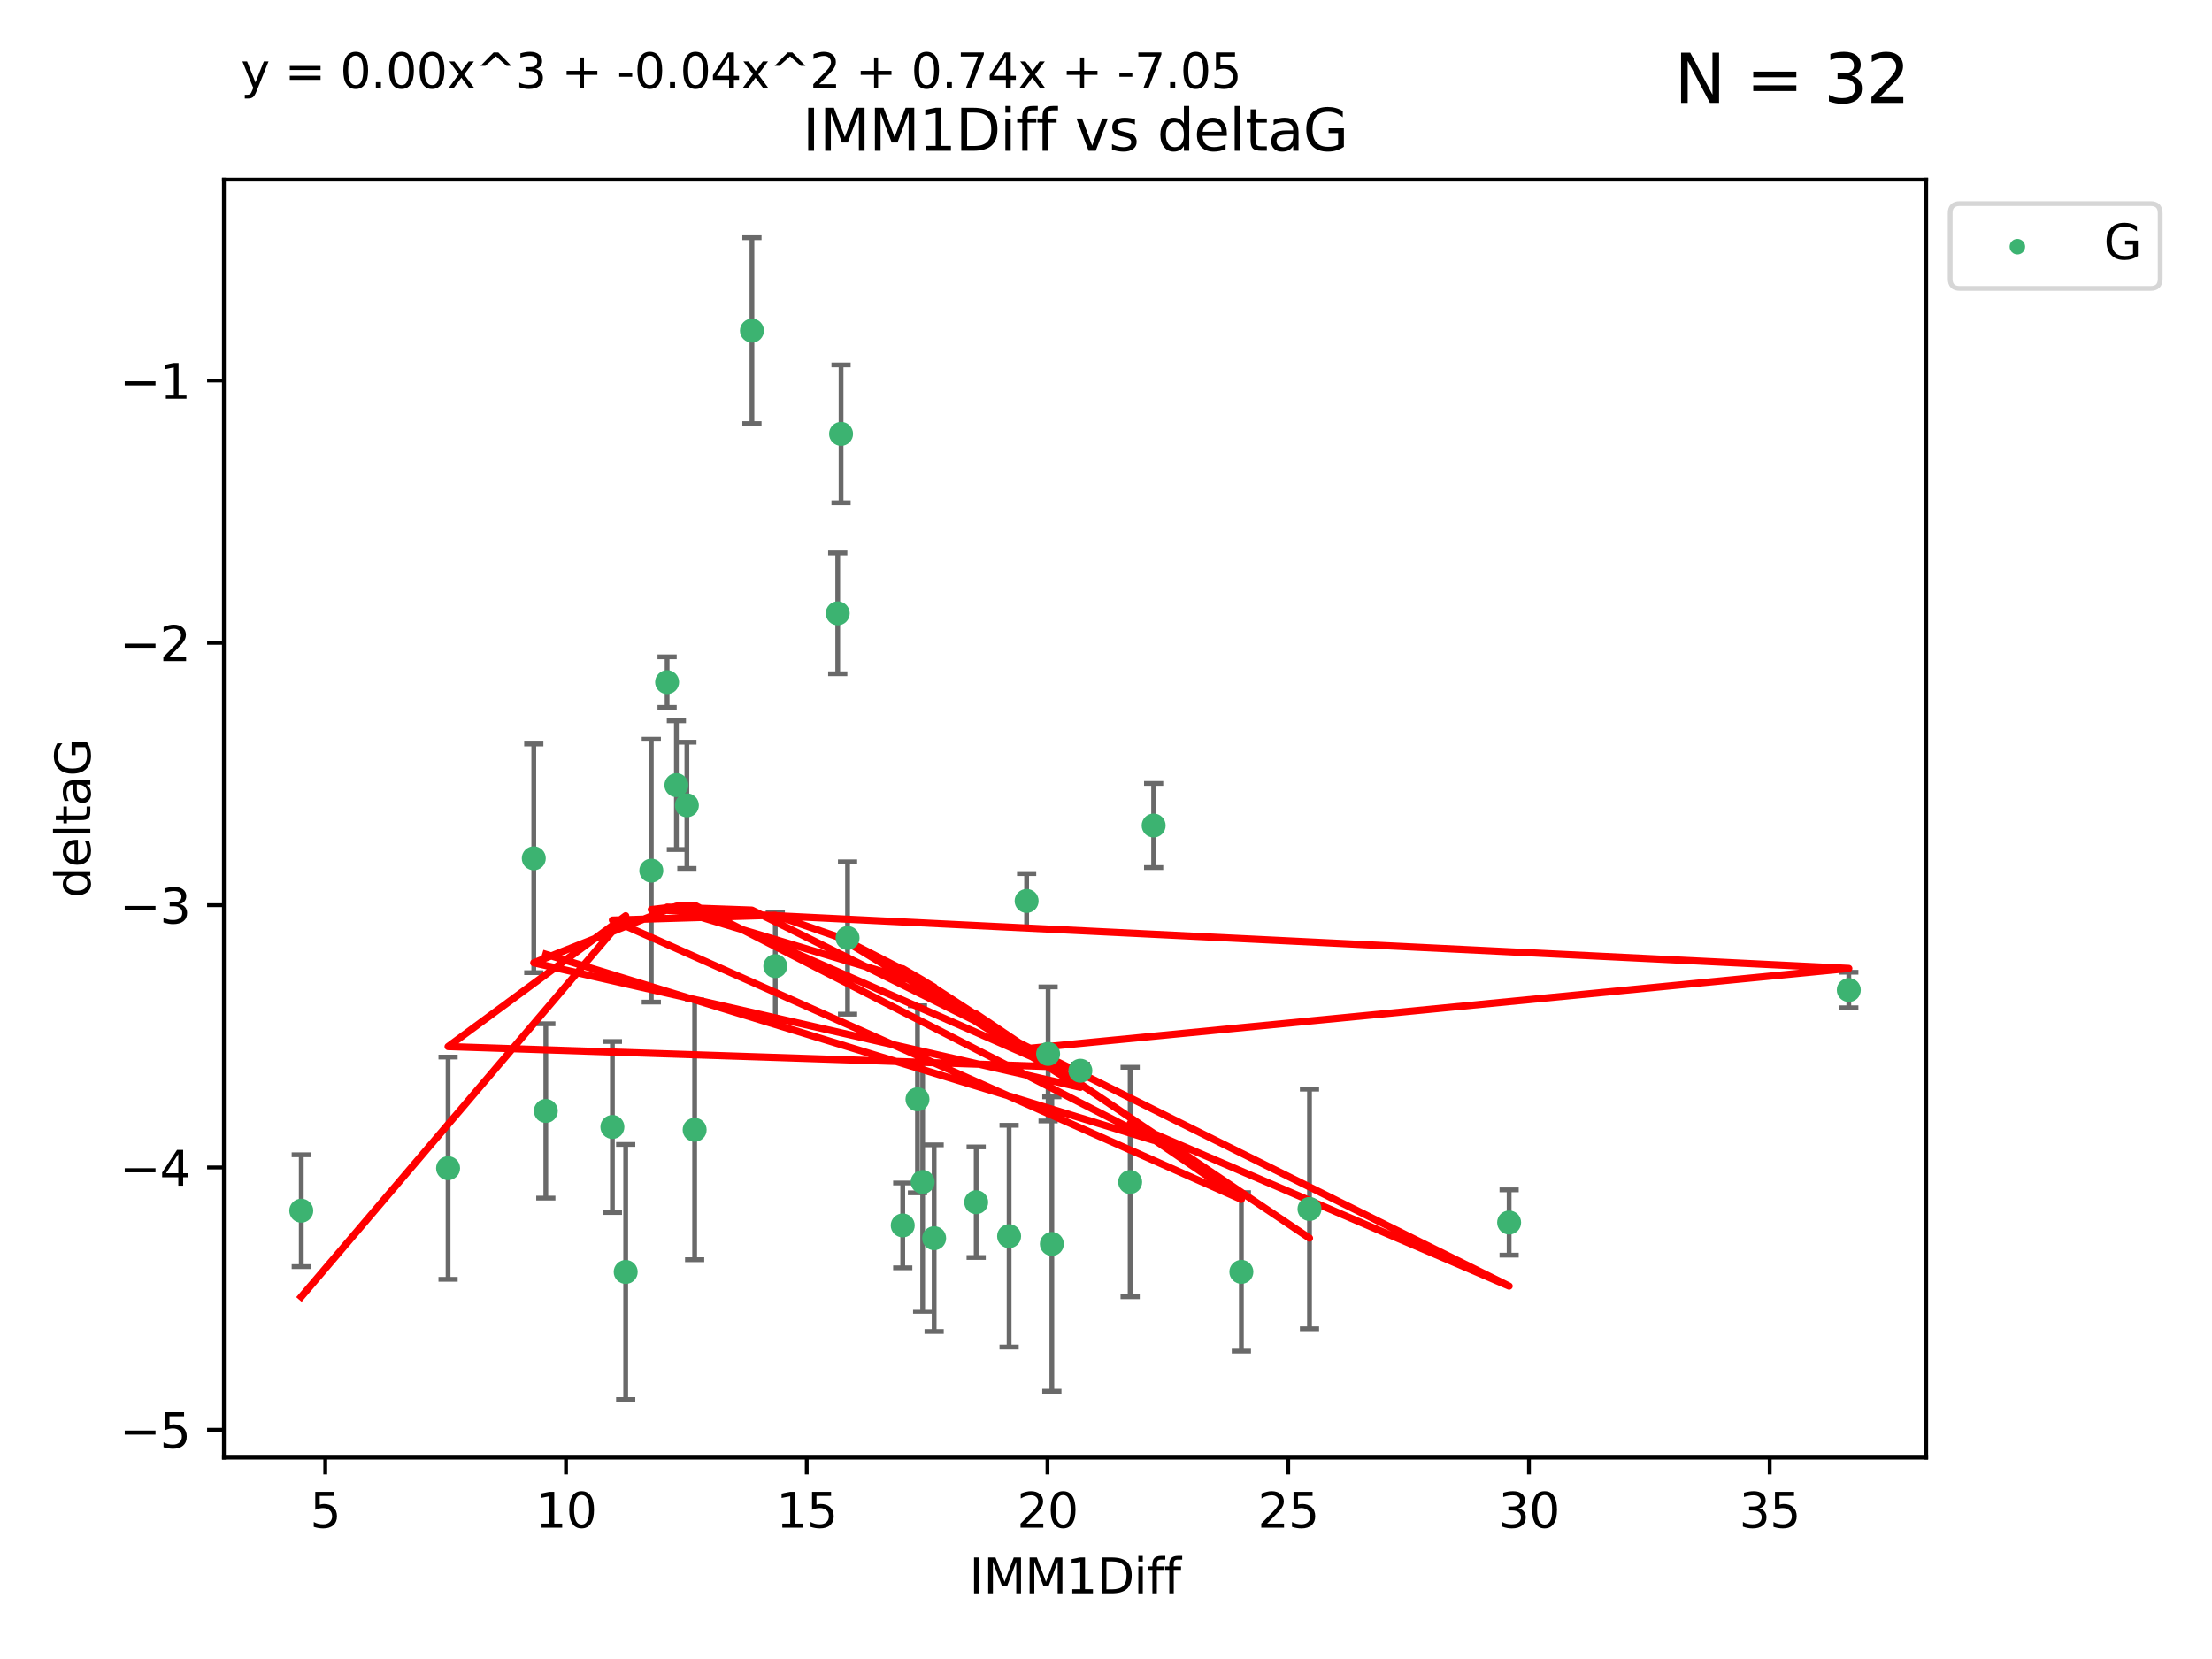 <?xml version="1.0" encoding="utf-8" standalone="no"?>
<!DOCTYPE svg PUBLIC "-//W3C//DTD SVG 1.1//EN"
  "http://www.w3.org/Graphics/SVG/1.1/DTD/svg11.dtd">
<svg xmlns:xlink="http://www.w3.org/1999/xlink" width="460.8pt" height="345.6pt" viewBox="0 0 460.8 345.6" xmlns="http://www.w3.org/2000/svg" version="1.1">
 <defs>
  <style type="text/css">*{stroke-linejoin: round; stroke-linecap: butt}</style>
 </defs>
 <g id="figure_1">
  <g id="patch_1">
   <path d="M 0 345.6 
L 460.8 345.6 
L 460.8 0 
L 0 0 
z
" style="fill: #ffffff"/>
  </g>
  <g id="axes_1">
   <g id="patch_2">
    <path d="M 46.64 303.64 
L 401.26 303.64 
L 401.26 37.411 
L 46.64 37.411 
z
" style="fill: #ffffff"/>
   </g>
   <g id="PathCollection_1">
    <defs>
     <path id="mb76e0a4a11" d="M 0 1.118 
C 0.297 1.118 0.581 1 0.791 0.791 
C 1 0.581 1.118 0.297 1.118 0 
C 1.118 -0.297 1 -0.581 0.791 -0.791 
C 0.581 -1 0.297 -1.118 0 -1.118 
C -0.297 -1.118 -0.581 -1 -0.791 -0.791 
C -1 -0.581 -1.118 -0.297 -1.118 0 
C -1.118 0.297 -1 0.581 -0.791 0.791 
C -0.581 1 -0.297 1.118 0 1.118 
z
" style="stroke: #3cb371"/>
    </defs>
    <g clip-path="url(#p0070b1fd30)">
     <use xlink:href="#mb76e0a4a11" x="62.759" y="252.211" style="fill: #3cb371; stroke: #3cb371"/>
     <use xlink:href="#mb76e0a4a11" x="130.343" y="264.972" style="fill: #3cb371; stroke: #3cb371"/>
     <use xlink:href="#mb76e0a4a11" x="93.341" y="243.357" style="fill: #3cb371; stroke: #3cb371"/>
     <use xlink:href="#mb76e0a4a11" x="219.12" y="259.141" style="fill: #3cb371; stroke: #3cb371"/>
     <use xlink:href="#mb76e0a4a11" x="203.353" y="250.441" style="fill: #3cb371; stroke: #3cb371"/>
     <use xlink:href="#mb76e0a4a11" x="272.792" y="251.854" style="fill: #3cb371; stroke: #3cb371"/>
     <use xlink:href="#mb76e0a4a11" x="210.214" y="257.518" style="fill: #3cb371; stroke: #3cb371"/>
     <use xlink:href="#mb76e0a4a11" x="192.209" y="246.229" style="fill: #3cb371; stroke: #3cb371"/>
     <use xlink:href="#mb76e0a4a11" x="188.057" y="255.28" style="fill: #3cb371; stroke: #3cb371"/>
     <use xlink:href="#mb76e0a4a11" x="194.597" y="257.942" style="fill: #3cb371; stroke: #3cb371"/>
     <use xlink:href="#mb76e0a4a11" x="138.969" y="142.106" style="fill: #3cb371; stroke: #3cb371"/>
     <use xlink:href="#mb76e0a4a11" x="156.642" y="68.883" style="fill: #3cb371; stroke: #3cb371"/>
     <use xlink:href="#mb76e0a4a11" x="314.378" y="254.674" style="fill: #3cb371; stroke: #3cb371"/>
     <use xlink:href="#mb76e0a4a11" x="235.43" y="246.241" style="fill: #3cb371; stroke: #3cb371"/>
     <use xlink:href="#mb76e0a4a11" x="258.599" y="264.956" style="fill: #3cb371; stroke: #3cb371"/>
     <use xlink:href="#mb76e0a4a11" x="127.574" y="234.768" style="fill: #3cb371; stroke: #3cb371"/>
     <use xlink:href="#mb76e0a4a11" x="161.507" y="201.259" style="fill: #3cb371; stroke: #3cb371"/>
     <use xlink:href="#mb76e0a4a11" x="175.208" y="90.388" style="fill: #3cb371; stroke: #3cb371"/>
     <use xlink:href="#mb76e0a4a11" x="191.126" y="229.002" style="fill: #3cb371; stroke: #3cb371"/>
     <use xlink:href="#mb76e0a4a11" x="174.516" y="127.765" style="fill: #3cb371; stroke: #3cb371"/>
     <use xlink:href="#mb76e0a4a11" x="218.338" y="219.551" style="fill: #3cb371; stroke: #3cb371"/>
     <use xlink:href="#mb76e0a4a11" x="143.091" y="167.759" style="fill: #3cb371; stroke: #3cb371"/>
     <use xlink:href="#mb76e0a4a11" x="135.679" y="181.37" style="fill: #3cb371; stroke: #3cb371"/>
     <use xlink:href="#mb76e0a4a11" x="385.141" y="206.24" style="fill: #3cb371; stroke: #3cb371"/>
     <use xlink:href="#mb76e0a4a11" x="213.865" y="187.683" style="fill: #3cb371; stroke: #3cb371"/>
     <use xlink:href="#mb76e0a4a11" x="176.562" y="195.399" style="fill: #3cb371; stroke: #3cb371"/>
     <use xlink:href="#mb76e0a4a11" x="225.058" y="223.052" style="fill: #3cb371; stroke: #3cb371"/>
     <use xlink:href="#mb76e0a4a11" x="111.195" y="178.803" style="fill: #3cb371; stroke: #3cb371"/>
     <use xlink:href="#mb76e0a4a11" x="140.905" y="163.562" style="fill: #3cb371; stroke: #3cb371"/>
     <use xlink:href="#mb76e0a4a11" x="144.706" y="235.362" style="fill: #3cb371; stroke: #3cb371"/>
     <use xlink:href="#mb76e0a4a11" x="240.324" y="171.969" style="fill: #3cb371; stroke: #3cb371"/>
     <use xlink:href="#mb76e0a4a11" x="113.703" y="231.428" style="fill: #3cb371; stroke: #3cb371"/>
    </g>
   </g>
   <g id="matplotlib.axis_1">
    <g id="xtick_1">
     <g id="line2d_1">
      <defs>
       <path id="mf761860a31" d="M 0 0 
L 0 3.5 
" style="stroke: #000000; stroke-width: 0.8"/>
      </defs>
      <g>
       <use xlink:href="#mf761860a31" x="67.754" y="303.64" style="stroke: #000000; stroke-width: 0.8"/>
      </g>
     </g>
     <g id="text_1">
      <!-- 5 -->
      <g transform="translate(64.573 318.238)scale(0.1 -0.1)">
       <defs>
        <path id="DejaVuSans-35" d="M 691 4666 
L 3169 4666 
L 3169 4134 
L 1269 4134 
L 1269 2991 
Q 1406 3038 1543 3061 
Q 1681 3084 1819 3084 
Q 2600 3084 3056 2656 
Q 3513 2228 3513 1497 
Q 3513 744 3044 326 
Q 2575 -91 1722 -91 
Q 1428 -91 1123 -41 
Q 819 9 494 109 
L 494 744 
Q 775 591 1075 516 
Q 1375 441 1709 441 
Q 2250 441 2565 725 
Q 2881 1009 2881 1497 
Q 2881 1984 2565 2268 
Q 2250 2553 1709 2553 
Q 1456 2553 1204 2497 
Q 953 2441 691 2322 
L 691 4666 
z
" transform="scale(0.016)"/>
       </defs>
       <use xlink:href="#DejaVuSans-35"/>
      </g>
     </g>
    </g>
    <g id="xtick_2">
     <g id="line2d_2">
      <g>
       <use xlink:href="#mf761860a31" x="117.905" y="303.64" style="stroke: #000000; stroke-width: 0.8"/>
      </g>
     </g>
     <g id="text_2">
      <!-- 10 -->
      <g transform="translate(111.543 318.238)scale(0.1 -0.1)">
       <defs>
        <path id="DejaVuSans-31" d="M 794 531 
L 1825 531 
L 1825 4091 
L 703 3866 
L 703 4441 
L 1819 4666 
L 2450 4666 
L 2450 531 
L 3481 531 
L 3481 0 
L 794 0 
L 794 531 
z
" transform="scale(0.016)"/>
        <path id="DejaVuSans-30" d="M 2034 4250 
Q 1547 4250 1301 3770 
Q 1056 3291 1056 2328 
Q 1056 1369 1301 889 
Q 1547 409 2034 409 
Q 2525 409 2770 889 
Q 3016 1369 3016 2328 
Q 3016 3291 2770 3770 
Q 2525 4250 2034 4250 
z
M 2034 4750 
Q 2819 4750 3233 4129 
Q 3647 3509 3647 2328 
Q 3647 1150 3233 529 
Q 2819 -91 2034 -91 
Q 1250 -91 836 529 
Q 422 1150 422 2328 
Q 422 3509 836 4129 
Q 1250 4750 2034 4750 
z
" transform="scale(0.016)"/>
       </defs>
       <use xlink:href="#DejaVuSans-31"/>
       <use xlink:href="#DejaVuSans-30" x="63.623"/>
      </g>
     </g>
    </g>
    <g id="xtick_3">
     <g id="line2d_3">
      <g>
       <use xlink:href="#mf761860a31" x="168.057" y="303.64" style="stroke: #000000; stroke-width: 0.8"/>
      </g>
     </g>
     <g id="text_3">
      <!-- 15 -->
      <g transform="translate(161.694 318.238)scale(0.1 -0.1)">
       <use xlink:href="#DejaVuSans-31"/>
       <use xlink:href="#DejaVuSans-35" x="63.623"/>
      </g>
     </g>
    </g>
    <g id="xtick_4">
     <g id="line2d_4">
      <g>
       <use xlink:href="#mf761860a31" x="218.208" y="303.64" style="stroke: #000000; stroke-width: 0.8"/>
      </g>
     </g>
     <g id="text_4">
      <!-- 20 -->
      <g transform="translate(211.845 318.238)scale(0.1 -0.1)">
       <defs>
        <path id="DejaVuSans-32" d="M 1228 531 
L 3431 531 
L 3431 0 
L 469 0 
L 469 531 
Q 828 903 1448 1529 
Q 2069 2156 2228 2338 
Q 2531 2678 2651 2914 
Q 2772 3150 2772 3378 
Q 2772 3750 2511 3984 
Q 2250 4219 1831 4219 
Q 1534 4219 1204 4116 
Q 875 4013 500 3803 
L 500 4441 
Q 881 4594 1212 4672 
Q 1544 4750 1819 4750 
Q 2544 4750 2975 4387 
Q 3406 4025 3406 3419 
Q 3406 3131 3298 2873 
Q 3191 2616 2906 2266 
Q 2828 2175 2409 1742 
Q 1991 1309 1228 531 
z
" transform="scale(0.016)"/>
       </defs>
       <use xlink:href="#DejaVuSans-32"/>
       <use xlink:href="#DejaVuSans-30" x="63.623"/>
      </g>
     </g>
    </g>
    <g id="xtick_5">
     <g id="line2d_5">
      <g>
       <use xlink:href="#mf761860a31" x="268.359" y="303.64" style="stroke: #000000; stroke-width: 0.8"/>
      </g>
     </g>
     <g id="text_5">
      <!-- 25 -->
      <g transform="translate(261.996 318.238)scale(0.1 -0.1)">
       <use xlink:href="#DejaVuSans-32"/>
       <use xlink:href="#DejaVuSans-35" x="63.623"/>
      </g>
     </g>
    </g>
    <g id="xtick_6">
     <g id="line2d_6">
      <g>
       <use xlink:href="#mf761860a31" x="318.51" y="303.64" style="stroke: #000000; stroke-width: 0.8"/>
      </g>
     </g>
     <g id="text_6">
      <!-- 30 -->
      <g transform="translate(312.148 318.238)scale(0.1 -0.1)">
       <defs>
        <path id="DejaVuSans-33" d="M 2597 2516 
Q 3050 2419 3304 2112 
Q 3559 1806 3559 1356 
Q 3559 666 3084 287 
Q 2609 -91 1734 -91 
Q 1441 -91 1130 -33 
Q 819 25 488 141 
L 488 750 
Q 750 597 1062 519 
Q 1375 441 1716 441 
Q 2309 441 2620 675 
Q 2931 909 2931 1356 
Q 2931 1769 2642 2001 
Q 2353 2234 1838 2234 
L 1294 2234 
L 1294 2753 
L 1863 2753 
Q 2328 2753 2575 2939 
Q 2822 3125 2822 3475 
Q 2822 3834 2567 4026 
Q 2313 4219 1838 4219 
Q 1578 4219 1281 4162 
Q 984 4106 628 3988 
L 628 4550 
Q 988 4650 1302 4700 
Q 1616 4750 1894 4750 
Q 2613 4750 3031 4423 
Q 3450 4097 3450 3541 
Q 3450 3153 3228 2886 
Q 3006 2619 2597 2516 
z
" transform="scale(0.016)"/>
       </defs>
       <use xlink:href="#DejaVuSans-33"/>
       <use xlink:href="#DejaVuSans-30" x="63.623"/>
      </g>
     </g>
    </g>
    <g id="xtick_7">
     <g id="line2d_7">
      <g>
       <use xlink:href="#mf761860a31" x="368.661" y="303.64" style="stroke: #000000; stroke-width: 0.8"/>
      </g>
     </g>
     <g id="text_7">
      <!-- 35 -->
      <g transform="translate(362.299 318.238)scale(0.1 -0.1)">
       <use xlink:href="#DejaVuSans-33"/>
       <use xlink:href="#DejaVuSans-35" x="63.623"/>
      </g>
     </g>
    </g>
    <g id="text_8">
     <!-- IMM1Diff -->
     <g transform="translate(201.906 331.917)scale(0.1 -0.1)">
      <defs>
       <path id="DejaVuSans-49" d="M 628 4666 
L 1259 4666 
L 1259 0 
L 628 0 
L 628 4666 
z
" transform="scale(0.016)"/>
       <path id="DejaVuSans-4d" d="M 628 4666 
L 1569 4666 
L 2759 1491 
L 3956 4666 
L 4897 4666 
L 4897 0 
L 4281 0 
L 4281 4097 
L 3078 897 
L 2444 897 
L 1241 4097 
L 1241 0 
L 628 0 
L 628 4666 
z
" transform="scale(0.016)"/>
       <path id="DejaVuSans-44" d="M 1259 4147 
L 1259 519 
L 2022 519 
Q 2988 519 3436 956 
Q 3884 1394 3884 2338 
Q 3884 3275 3436 3711 
Q 2988 4147 2022 4147 
L 1259 4147 
z
M 628 4666 
L 1925 4666 
Q 3281 4666 3915 4102 
Q 4550 3538 4550 2338 
Q 4550 1131 3912 565 
Q 3275 0 1925 0 
L 628 0 
L 628 4666 
z
" transform="scale(0.016)"/>
       <path id="DejaVuSans-69" d="M 603 3500 
L 1178 3500 
L 1178 0 
L 603 0 
L 603 3500 
z
M 603 4863 
L 1178 4863 
L 1178 4134 
L 603 4134 
L 603 4863 
z
" transform="scale(0.016)"/>
       <path id="DejaVuSans-66" d="M 2375 4863 
L 2375 4384 
L 1825 4384 
Q 1516 4384 1395 4259 
Q 1275 4134 1275 3809 
L 1275 3500 
L 2222 3500 
L 2222 3053 
L 1275 3053 
L 1275 0 
L 697 0 
L 697 3053 
L 147 3053 
L 147 3500 
L 697 3500 
L 697 3744 
Q 697 4328 969 4595 
Q 1241 4863 1831 4863 
L 2375 4863 
z
" transform="scale(0.016)"/>
      </defs>
      <use xlink:href="#DejaVuSans-49"/>
      <use xlink:href="#DejaVuSans-4d" x="29.492"/>
      <use xlink:href="#DejaVuSans-4d" x="115.771"/>
      <use xlink:href="#DejaVuSans-31" x="202.051"/>
      <use xlink:href="#DejaVuSans-44" x="265.674"/>
      <use xlink:href="#DejaVuSans-69" x="342.676"/>
      <use xlink:href="#DejaVuSans-66" x="370.459"/>
      <use xlink:href="#DejaVuSans-66" x="405.664"/>
     </g>
    </g>
   </g>
   <g id="matplotlib.axis_2">
    <g id="ytick_1">
     <g id="line2d_8">
      <defs>
       <path id="mbb1b26b1f0" d="M 0 0 
L -3.5 0 
" style="stroke: #000000; stroke-width: 0.8"/>
      </defs>
      <g>
       <use xlink:href="#mbb1b26b1f0" x="46.64" y="297.844" style="stroke: #000000; stroke-width: 0.8"/>
      </g>
     </g>
     <g id="text_9">
      <!-- −5 -->
      <g transform="translate(24.898 301.643)scale(0.1 -0.1)">
       <defs>
        <path id="DejaVuSans-2212" d="M 678 2272 
L 4684 2272 
L 4684 1741 
L 678 1741 
L 678 2272 
z
" transform="scale(0.016)"/>
       </defs>
       <use xlink:href="#DejaVuSans-2212"/>
       <use xlink:href="#DejaVuSans-35" x="83.789"/>
      </g>
     </g>
    </g>
    <g id="ytick_2">
     <g id="line2d_9">
      <g>
       <use xlink:href="#mbb1b26b1f0" x="46.64" y="243.204" style="stroke: #000000; stroke-width: 0.8"/>
      </g>
     </g>
     <g id="text_10">
      <!-- −4 -->
      <g transform="translate(24.898 247.003)scale(0.1 -0.1)">
       <defs>
        <path id="DejaVuSans-34" d="M 2419 4116 
L 825 1625 
L 2419 1625 
L 2419 4116 
z
M 2253 4666 
L 3047 4666 
L 3047 1625 
L 3713 1625 
L 3713 1100 
L 3047 1100 
L 3047 0 
L 2419 0 
L 2419 1100 
L 313 1100 
L 313 1709 
L 2253 4666 
z
" transform="scale(0.016)"/>
       </defs>
       <use xlink:href="#DejaVuSans-2212"/>
       <use xlink:href="#DejaVuSans-34" x="83.789"/>
      </g>
     </g>
    </g>
    <g id="ytick_3">
     <g id="line2d_10">
      <g>
       <use xlink:href="#mbb1b26b1f0" x="46.64" y="188.564" style="stroke: #000000; stroke-width: 0.8"/>
      </g>
     </g>
     <g id="text_11">
      <!-- −3 -->
      <g transform="translate(24.898 192.364)scale(0.1 -0.1)">
       <use xlink:href="#DejaVuSans-2212"/>
       <use xlink:href="#DejaVuSans-33" x="83.789"/>
      </g>
     </g>
    </g>
    <g id="ytick_4">
     <g id="line2d_11">
      <g>
       <use xlink:href="#mbb1b26b1f0" x="46.64" y="133.924" style="stroke: #000000; stroke-width: 0.8"/>
      </g>
     </g>
     <g id="text_12">
      <!-- −2 -->
      <g transform="translate(24.898 137.724)scale(0.1 -0.1)">
       <use xlink:href="#DejaVuSans-2212"/>
       <use xlink:href="#DejaVuSans-32" x="83.789"/>
      </g>
     </g>
    </g>
    <g id="ytick_5">
     <g id="line2d_12">
      <g>
       <use xlink:href="#mbb1b26b1f0" x="46.64" y="79.284" style="stroke: #000000; stroke-width: 0.8"/>
      </g>
     </g>
     <g id="text_13">
      <!-- −1 -->
      <g transform="translate(24.898 83.084)scale(0.1 -0.1)">
       <use xlink:href="#DejaVuSans-2212"/>
       <use xlink:href="#DejaVuSans-31" x="83.789"/>
      </g>
     </g>
    </g>
    <g id="text_14">
     <!-- deltaG -->
     <g transform="translate(18.818 187.064)rotate(-90)scale(0.1 -0.1)">
      <defs>
       <path id="DejaVuSans-64" d="M 2906 2969 
L 2906 4863 
L 3481 4863 
L 3481 0 
L 2906 0 
L 2906 525 
Q 2725 213 2448 61 
Q 2172 -91 1784 -91 
Q 1150 -91 751 415 
Q 353 922 353 1747 
Q 353 2572 751 3078 
Q 1150 3584 1784 3584 
Q 2172 3584 2448 3432 
Q 2725 3281 2906 2969 
z
M 947 1747 
Q 947 1113 1208 752 
Q 1469 391 1925 391 
Q 2381 391 2643 752 
Q 2906 1113 2906 1747 
Q 2906 2381 2643 2742 
Q 2381 3103 1925 3103 
Q 1469 3103 1208 2742 
Q 947 2381 947 1747 
z
" transform="scale(0.016)"/>
       <path id="DejaVuSans-65" d="M 3597 1894 
L 3597 1613 
L 953 1613 
Q 991 1019 1311 708 
Q 1631 397 2203 397 
Q 2534 397 2845 478 
Q 3156 559 3463 722 
L 3463 178 
Q 3153 47 2828 -22 
Q 2503 -91 2169 -91 
Q 1331 -91 842 396 
Q 353 884 353 1716 
Q 353 2575 817 3079 
Q 1281 3584 2069 3584 
Q 2775 3584 3186 3129 
Q 3597 2675 3597 1894 
z
M 3022 2063 
Q 3016 2534 2758 2815 
Q 2500 3097 2075 3097 
Q 1594 3097 1305 2825 
Q 1016 2553 972 2059 
L 3022 2063 
z
" transform="scale(0.016)"/>
       <path id="DejaVuSans-6c" d="M 603 4863 
L 1178 4863 
L 1178 0 
L 603 0 
L 603 4863 
z
" transform="scale(0.016)"/>
       <path id="DejaVuSans-74" d="M 1172 4494 
L 1172 3500 
L 2356 3500 
L 2356 3053 
L 1172 3053 
L 1172 1153 
Q 1172 725 1289 603 
Q 1406 481 1766 481 
L 2356 481 
L 2356 0 
L 1766 0 
Q 1100 0 847 248 
Q 594 497 594 1153 
L 594 3053 
L 172 3053 
L 172 3500 
L 594 3500 
L 594 4494 
L 1172 4494 
z
" transform="scale(0.016)"/>
       <path id="DejaVuSans-61" d="M 2194 1759 
Q 1497 1759 1228 1600 
Q 959 1441 959 1056 
Q 959 750 1161 570 
Q 1363 391 1709 391 
Q 2188 391 2477 730 
Q 2766 1069 2766 1631 
L 2766 1759 
L 2194 1759 
z
M 3341 1997 
L 3341 0 
L 2766 0 
L 2766 531 
Q 2569 213 2275 61 
Q 1981 -91 1556 -91 
Q 1019 -91 701 211 
Q 384 513 384 1019 
Q 384 1609 779 1909 
Q 1175 2209 1959 2209 
L 2766 2209 
L 2766 2266 
Q 2766 2663 2505 2880 
Q 2244 3097 1772 3097 
Q 1472 3097 1187 3025 
Q 903 2953 641 2809 
L 641 3341 
Q 956 3463 1253 3523 
Q 1550 3584 1831 3584 
Q 2591 3584 2966 3190 
Q 3341 2797 3341 1997 
z
" transform="scale(0.016)"/>
       <path id="DejaVuSans-47" d="M 3809 666 
L 3809 1919 
L 2778 1919 
L 2778 2438 
L 4434 2438 
L 4434 434 
Q 4069 175 3628 42 
Q 3188 -91 2688 -91 
Q 1594 -91 976 548 
Q 359 1188 359 2328 
Q 359 3472 976 4111 
Q 1594 4750 2688 4750 
Q 3144 4750 3555 4637 
Q 3966 4525 4313 4306 
L 4313 3634 
Q 3963 3931 3569 4081 
Q 3175 4231 2741 4231 
Q 1884 4231 1454 3753 
Q 1025 3275 1025 2328 
Q 1025 1384 1454 906 
Q 1884 428 2741 428 
Q 3075 428 3337 486 
Q 3600 544 3809 666 
z
" transform="scale(0.016)"/>
      </defs>
      <use xlink:href="#DejaVuSans-64"/>
      <use xlink:href="#DejaVuSans-65" x="63.477"/>
      <use xlink:href="#DejaVuSans-6c" x="125"/>
      <use xlink:href="#DejaVuSans-74" x="152.783"/>
      <use xlink:href="#DejaVuSans-61" x="191.992"/>
      <use xlink:href="#DejaVuSans-47" x="253.271"/>
     </g>
    </g>
   </g>
   <g id="LineCollection_1">
    <path d="M 62.759 263.861 
L 62.759 240.561 
" clip-path="url(#p0070b1fd30)" style="fill: none; stroke: #696969"/>
    <path d="M 130.343 291.539 
L 130.343 238.405 
" clip-path="url(#p0070b1fd30)" style="fill: none; stroke: #696969"/>
    <path d="M 93.341 266.51 
L 93.341 220.204 
" clip-path="url(#p0070b1fd30)" style="fill: none; stroke: #696969"/>
    <path d="M 219.12 289.801 
L 219.12 228.482 
" clip-path="url(#p0070b1fd30)" style="fill: none; stroke: #696969"/>
    <path d="M 203.353 261.962 
L 203.353 238.92 
" clip-path="url(#p0070b1fd30)" style="fill: none; stroke: #696969"/>
    <path d="M 272.792 276.82 
L 272.792 226.888 
" clip-path="url(#p0070b1fd30)" style="fill: none; stroke: #696969"/>
    <path d="M 210.214 280.619 
L 210.214 234.417 
" clip-path="url(#p0070b1fd30)" style="fill: none; stroke: #696969"/>
    <path d="M 192.209 273.192 
L 192.209 219.267 
" clip-path="url(#p0070b1fd30)" style="fill: none; stroke: #696969"/>
    <path d="M 188.057 264.116 
L 188.057 246.445 
" clip-path="url(#p0070b1fd30)" style="fill: none; stroke: #696969"/>
    <path d="M 194.597 277.391 
L 194.597 238.493 
" clip-path="url(#p0070b1fd30)" style="fill: none; stroke: #696969"/>
    <path d="M 138.969 147.375 
L 138.969 136.837 
" clip-path="url(#p0070b1fd30)" style="fill: none; stroke: #696969"/>
    <path d="M 156.642 88.254 
L 156.642 49.513 
" clip-path="url(#p0070b1fd30)" style="fill: none; stroke: #696969"/>
    <path d="M 314.378 261.477 
L 314.378 247.87 
" clip-path="url(#p0070b1fd30)" style="fill: none; stroke: #696969"/>
    <path d="M 235.43 270.142 
L 235.43 222.34 
" clip-path="url(#p0070b1fd30)" style="fill: none; stroke: #696969"/>
    <path d="M 258.599 281.463 
L 258.599 248.45 
" clip-path="url(#p0070b1fd30)" style="fill: none; stroke: #696969"/>
    <path d="M 127.574 252.578 
L 127.574 216.959 
" clip-path="url(#p0070b1fd30)" style="fill: none; stroke: #696969"/>
    <path d="M 161.507 212.466 
L 161.507 190.051 
" clip-path="url(#p0070b1fd30)" style="fill: none; stroke: #696969"/>
    <path d="M 175.208 104.757 
L 175.208 76.018 
" clip-path="url(#p0070b1fd30)" style="fill: none; stroke: #696969"/>
    <path d="M 191.126 248.489 
L 191.126 209.516 
" clip-path="url(#p0070b1fd30)" style="fill: none; stroke: #696969"/>
    <path d="M 174.516 140.357 
L 174.516 115.174 
" clip-path="url(#p0070b1fd30)" style="fill: none; stroke: #696969"/>
    <path d="M 218.338 233.511 
L 218.338 205.59 
" clip-path="url(#p0070b1fd30)" style="fill: none; stroke: #696969"/>
    <path d="M 143.091 180.911 
L 143.091 154.608 
" clip-path="url(#p0070b1fd30)" style="fill: none; stroke: #696969"/>
    <path d="M 135.679 208.753 
L 135.679 153.986 
" clip-path="url(#p0070b1fd30)" style="fill: none; stroke: #696969"/>
    <path d="M 385.141 209.94 
L 385.141 202.541 
" clip-path="url(#p0070b1fd30)" style="fill: none; stroke: #696969"/>
    <path d="M 213.865 193.382 
L 213.865 181.984 
" clip-path="url(#p0070b1fd30)" style="fill: none; stroke: #696969"/>
    <path d="M 176.562 211.267 
L 176.562 179.53 
" clip-path="url(#p0070b1fd30)" style="fill: none; stroke: #696969"/>
    <path d="M 225.058 224.416 
L 225.058 221.688 
" clip-path="url(#p0070b1fd30)" style="fill: none; stroke: #696969"/>
    <path d="M 111.195 202.627 
L 111.195 154.978 
" clip-path="url(#p0070b1fd30)" style="fill: none; stroke: #696969"/>
    <path d="M 140.905 176.973 
L 140.905 150.151 
" clip-path="url(#p0070b1fd30)" style="fill: none; stroke: #696969"/>
    <path d="M 144.706 262.421 
L 144.706 208.303 
" clip-path="url(#p0070b1fd30)" style="fill: none; stroke: #696969"/>
    <path d="M 240.324 180.734 
L 240.324 163.205 
" clip-path="url(#p0070b1fd30)" style="fill: none; stroke: #696969"/>
    <path d="M 113.703 249.586 
L 113.703 213.27 
" clip-path="url(#p0070b1fd30)" style="fill: none; stroke: #696969"/>
   </g>
   <g id="line2d_13">
    <defs>
     <path id="md409a4a8d8" d="M 2 0 
L -2 -0 
" style="stroke: #696969"/>
    </defs>
    <g clip-path="url(#p0070b1fd30)">
     <use xlink:href="#md409a4a8d8" x="62.759" y="263.861" style="fill: #696969; stroke: #696969"/>
     <use xlink:href="#md409a4a8d8" x="130.343" y="291.539" style="fill: #696969; stroke: #696969"/>
     <use xlink:href="#md409a4a8d8" x="93.341" y="266.51" style="fill: #696969; stroke: #696969"/>
     <use xlink:href="#md409a4a8d8" x="219.12" y="289.801" style="fill: #696969; stroke: #696969"/>
     <use xlink:href="#md409a4a8d8" x="203.353" y="261.962" style="fill: #696969; stroke: #696969"/>
     <use xlink:href="#md409a4a8d8" x="272.792" y="276.82" style="fill: #696969; stroke: #696969"/>
     <use xlink:href="#md409a4a8d8" x="210.214" y="280.619" style="fill: #696969; stroke: #696969"/>
     <use xlink:href="#md409a4a8d8" x="192.209" y="273.192" style="fill: #696969; stroke: #696969"/>
     <use xlink:href="#md409a4a8d8" x="188.057" y="264.116" style="fill: #696969; stroke: #696969"/>
     <use xlink:href="#md409a4a8d8" x="194.597" y="277.391" style="fill: #696969; stroke: #696969"/>
     <use xlink:href="#md409a4a8d8" x="138.969" y="147.375" style="fill: #696969; stroke: #696969"/>
     <use xlink:href="#md409a4a8d8" x="156.642" y="88.254" style="fill: #696969; stroke: #696969"/>
     <use xlink:href="#md409a4a8d8" x="314.378" y="261.477" style="fill: #696969; stroke: #696969"/>
     <use xlink:href="#md409a4a8d8" x="235.43" y="270.142" style="fill: #696969; stroke: #696969"/>
     <use xlink:href="#md409a4a8d8" x="258.599" y="281.463" style="fill: #696969; stroke: #696969"/>
     <use xlink:href="#md409a4a8d8" x="127.574" y="252.578" style="fill: #696969; stroke: #696969"/>
     <use xlink:href="#md409a4a8d8" x="161.507" y="212.466" style="fill: #696969; stroke: #696969"/>
     <use xlink:href="#md409a4a8d8" x="175.208" y="104.757" style="fill: #696969; stroke: #696969"/>
     <use xlink:href="#md409a4a8d8" x="191.126" y="248.489" style="fill: #696969; stroke: #696969"/>
     <use xlink:href="#md409a4a8d8" x="174.516" y="140.357" style="fill: #696969; stroke: #696969"/>
     <use xlink:href="#md409a4a8d8" x="218.338" y="233.511" style="fill: #696969; stroke: #696969"/>
     <use xlink:href="#md409a4a8d8" x="143.091" y="180.911" style="fill: #696969; stroke: #696969"/>
     <use xlink:href="#md409a4a8d8" x="135.679" y="208.753" style="fill: #696969; stroke: #696969"/>
     <use xlink:href="#md409a4a8d8" x="385.141" y="209.94" style="fill: #696969; stroke: #696969"/>
     <use xlink:href="#md409a4a8d8" x="213.865" y="193.382" style="fill: #696969; stroke: #696969"/>
     <use xlink:href="#md409a4a8d8" x="176.562" y="211.267" style="fill: #696969; stroke: #696969"/>
     <use xlink:href="#md409a4a8d8" x="225.058" y="224.416" style="fill: #696969; stroke: #696969"/>
     <use xlink:href="#md409a4a8d8" x="111.195" y="202.627" style="fill: #696969; stroke: #696969"/>
     <use xlink:href="#md409a4a8d8" x="140.905" y="176.973" style="fill: #696969; stroke: #696969"/>
     <use xlink:href="#md409a4a8d8" x="144.706" y="262.421" style="fill: #696969; stroke: #696969"/>
     <use xlink:href="#md409a4a8d8" x="240.324" y="180.734" style="fill: #696969; stroke: #696969"/>
     <use xlink:href="#md409a4a8d8" x="113.703" y="249.586" style="fill: #696969; stroke: #696969"/>
    </g>
   </g>
   <g id="line2d_14">
    <g clip-path="url(#p0070b1fd30)">
     <use xlink:href="#md409a4a8d8" x="62.759" y="240.561" style="fill: #696969; stroke: #696969"/>
     <use xlink:href="#md409a4a8d8" x="130.343" y="238.405" style="fill: #696969; stroke: #696969"/>
     <use xlink:href="#md409a4a8d8" x="93.341" y="220.204" style="fill: #696969; stroke: #696969"/>
     <use xlink:href="#md409a4a8d8" x="219.12" y="228.482" style="fill: #696969; stroke: #696969"/>
     <use xlink:href="#md409a4a8d8" x="203.353" y="238.92" style="fill: #696969; stroke: #696969"/>
     <use xlink:href="#md409a4a8d8" x="272.792" y="226.888" style="fill: #696969; stroke: #696969"/>
     <use xlink:href="#md409a4a8d8" x="210.214" y="234.417" style="fill: #696969; stroke: #696969"/>
     <use xlink:href="#md409a4a8d8" x="192.209" y="219.267" style="fill: #696969; stroke: #696969"/>
     <use xlink:href="#md409a4a8d8" x="188.057" y="246.445" style="fill: #696969; stroke: #696969"/>
     <use xlink:href="#md409a4a8d8" x="194.597" y="238.493" style="fill: #696969; stroke: #696969"/>
     <use xlink:href="#md409a4a8d8" x="138.969" y="136.837" style="fill: #696969; stroke: #696969"/>
     <use xlink:href="#md409a4a8d8" x="156.642" y="49.513" style="fill: #696969; stroke: #696969"/>
     <use xlink:href="#md409a4a8d8" x="314.378" y="247.87" style="fill: #696969; stroke: #696969"/>
     <use xlink:href="#md409a4a8d8" x="235.43" y="222.34" style="fill: #696969; stroke: #696969"/>
     <use xlink:href="#md409a4a8d8" x="258.599" y="248.45" style="fill: #696969; stroke: #696969"/>
     <use xlink:href="#md409a4a8d8" x="127.574" y="216.959" style="fill: #696969; stroke: #696969"/>
     <use xlink:href="#md409a4a8d8" x="161.507" y="190.051" style="fill: #696969; stroke: #696969"/>
     <use xlink:href="#md409a4a8d8" x="175.208" y="76.018" style="fill: #696969; stroke: #696969"/>
     <use xlink:href="#md409a4a8d8" x="191.126" y="209.516" style="fill: #696969; stroke: #696969"/>
     <use xlink:href="#md409a4a8d8" x="174.516" y="115.174" style="fill: #696969; stroke: #696969"/>
     <use xlink:href="#md409a4a8d8" x="218.338" y="205.59" style="fill: #696969; stroke: #696969"/>
     <use xlink:href="#md409a4a8d8" x="143.091" y="154.608" style="fill: #696969; stroke: #696969"/>
     <use xlink:href="#md409a4a8d8" x="135.679" y="153.986" style="fill: #696969; stroke: #696969"/>
     <use xlink:href="#md409a4a8d8" x="385.141" y="202.541" style="fill: #696969; stroke: #696969"/>
     <use xlink:href="#md409a4a8d8" x="213.865" y="181.984" style="fill: #696969; stroke: #696969"/>
     <use xlink:href="#md409a4a8d8" x="176.562" y="179.53" style="fill: #696969; stroke: #696969"/>
     <use xlink:href="#md409a4a8d8" x="225.058" y="221.688" style="fill: #696969; stroke: #696969"/>
     <use xlink:href="#md409a4a8d8" x="111.195" y="154.978" style="fill: #696969; stroke: #696969"/>
     <use xlink:href="#md409a4a8d8" x="140.905" y="150.151" style="fill: #696969; stroke: #696969"/>
     <use xlink:href="#md409a4a8d8" x="144.706" y="208.303" style="fill: #696969; stroke: #696969"/>
     <use xlink:href="#md409a4a8d8" x="240.324" y="163.205" style="fill: #696969; stroke: #696969"/>
     <use xlink:href="#md409a4a8d8" x="113.703" y="213.27" style="fill: #696969; stroke: #696969"/>
    </g>
   </g>
   <g id="line2d_15">
    <path d="M 62.759 270.143 
L 130.343 190.767 
L 93.341 218.019 
L 219.12 222.203 
L 203.353 211.214 
L 272.792 257.924 
L 210.214 215.885 
L 192.209 204.185 
L 188.057 201.794 
L 194.597 205.621 
L 138.969 188.966 
L 156.642 189.59 
L 314.378 267.919 
L 235.43 234.039 
L 258.599 249.85 
L 127.574 191.671 
L 161.507 190.656 
L 175.208 195.399 
L 191.126 203.548 
L 174.516 195.103 
L 218.338 221.64 
L 143.091 188.619 
L 135.679 189.477 
L 385.141 201.745 
L 213.865 218.447 
L 176.562 195.992 
L 225.058 226.505 
L 111.195 200.572 
L 140.905 188.764 
L 144.706 188.569 
L 240.324 237.546 
L 113.703 198.794 
" clip-path="url(#p0070b1fd30)" style="fill: none; stroke: #ff0000; stroke-width: 1.5; stroke-linecap: square"/>
   </g>
   <g id="line2d_16">
    <defs>
     <path id="m7c7affddd7" d="M 0 2 
C 0.53 2 1.039 1.789 1.414 1.414 
C 1.789 1.039 2 0.53 2 0 
C 2 -0.53 1.789 -1.039 1.414 -1.414 
C 1.039 -1.789 0.53 -2 0 -2 
C -0.53 -2 -1.039 -1.789 -1.414 -1.414 
C -1.789 -1.039 -2 -0.53 -2 0 
C -2 0.53 -1.789 1.039 -1.414 1.414 
C -1.039 1.789 -0.53 2 0 2 
z
" style="stroke: #3cb371"/>
    </defs>
    <g clip-path="url(#p0070b1fd30)">
     <use xlink:href="#m7c7affddd7" x="62.759" y="252.211" style="fill: #3cb371; stroke: #3cb371"/>
     <use xlink:href="#m7c7affddd7" x="130.343" y="264.972" style="fill: #3cb371; stroke: #3cb371"/>
     <use xlink:href="#m7c7affddd7" x="93.341" y="243.357" style="fill: #3cb371; stroke: #3cb371"/>
     <use xlink:href="#m7c7affddd7" x="219.12" y="259.141" style="fill: #3cb371; stroke: #3cb371"/>
     <use xlink:href="#m7c7affddd7" x="203.353" y="250.441" style="fill: #3cb371; stroke: #3cb371"/>
     <use xlink:href="#m7c7affddd7" x="272.792" y="251.854" style="fill: #3cb371; stroke: #3cb371"/>
     <use xlink:href="#m7c7affddd7" x="210.214" y="257.518" style="fill: #3cb371; stroke: #3cb371"/>
     <use xlink:href="#m7c7affddd7" x="192.209" y="246.229" style="fill: #3cb371; stroke: #3cb371"/>
     <use xlink:href="#m7c7affddd7" x="188.057" y="255.28" style="fill: #3cb371; stroke: #3cb371"/>
     <use xlink:href="#m7c7affddd7" x="194.597" y="257.942" style="fill: #3cb371; stroke: #3cb371"/>
     <use xlink:href="#m7c7affddd7" x="138.969" y="142.106" style="fill: #3cb371; stroke: #3cb371"/>
     <use xlink:href="#m7c7affddd7" x="156.642" y="68.883" style="fill: #3cb371; stroke: #3cb371"/>
     <use xlink:href="#m7c7affddd7" x="314.378" y="254.674" style="fill: #3cb371; stroke: #3cb371"/>
     <use xlink:href="#m7c7affddd7" x="235.43" y="246.241" style="fill: #3cb371; stroke: #3cb371"/>
     <use xlink:href="#m7c7affddd7" x="258.599" y="264.956" style="fill: #3cb371; stroke: #3cb371"/>
     <use xlink:href="#m7c7affddd7" x="127.574" y="234.768" style="fill: #3cb371; stroke: #3cb371"/>
     <use xlink:href="#m7c7affddd7" x="161.507" y="201.259" style="fill: #3cb371; stroke: #3cb371"/>
     <use xlink:href="#m7c7affddd7" x="175.208" y="90.388" style="fill: #3cb371; stroke: #3cb371"/>
     <use xlink:href="#m7c7affddd7" x="191.126" y="229.002" style="fill: #3cb371; stroke: #3cb371"/>
     <use xlink:href="#m7c7affddd7" x="174.516" y="127.765" style="fill: #3cb371; stroke: #3cb371"/>
     <use xlink:href="#m7c7affddd7" x="218.338" y="219.551" style="fill: #3cb371; stroke: #3cb371"/>
     <use xlink:href="#m7c7affddd7" x="143.091" y="167.759" style="fill: #3cb371; stroke: #3cb371"/>
     <use xlink:href="#m7c7affddd7" x="135.679" y="181.37" style="fill: #3cb371; stroke: #3cb371"/>
     <use xlink:href="#m7c7affddd7" x="385.141" y="206.24" style="fill: #3cb371; stroke: #3cb371"/>
     <use xlink:href="#m7c7affddd7" x="213.865" y="187.683" style="fill: #3cb371; stroke: #3cb371"/>
     <use xlink:href="#m7c7affddd7" x="176.562" y="195.399" style="fill: #3cb371; stroke: #3cb371"/>
     <use xlink:href="#m7c7affddd7" x="225.058" y="223.052" style="fill: #3cb371; stroke: #3cb371"/>
     <use xlink:href="#m7c7affddd7" x="111.195" y="178.803" style="fill: #3cb371; stroke: #3cb371"/>
     <use xlink:href="#m7c7affddd7" x="140.905" y="163.562" style="fill: #3cb371; stroke: #3cb371"/>
     <use xlink:href="#m7c7affddd7" x="144.706" y="235.362" style="fill: #3cb371; stroke: #3cb371"/>
     <use xlink:href="#m7c7affddd7" x="240.324" y="171.969" style="fill: #3cb371; stroke: #3cb371"/>
     <use xlink:href="#m7c7affddd7" x="113.703" y="231.428" style="fill: #3cb371; stroke: #3cb371"/>
    </g>
   </g>
   <g id="patch_3">
    <path d="M 46.64 303.64 
L 46.64 37.411 
" style="fill: none; stroke: #000000; stroke-width: 0.8; stroke-linejoin: miter; stroke-linecap: square"/>
   </g>
   <g id="patch_4">
    <path d="M 401.26 303.64 
L 401.26 37.411 
" style="fill: none; stroke: #000000; stroke-width: 0.8; stroke-linejoin: miter; stroke-linecap: square"/>
   </g>
   <g id="patch_5">
    <path d="M 46.64 303.64 
L 401.26 303.64 
" style="fill: none; stroke: #000000; stroke-width: 0.8; stroke-linejoin: miter; stroke-linecap: square"/>
   </g>
   <g id="patch_6">
    <path d="M 46.64 37.411 
L 401.26 37.411 
" style="fill: none; stroke: #000000; stroke-width: 0.8; stroke-linejoin: miter; stroke-linecap: square"/>
   </g>
   <g id="text_15">
    <!-- N = 32 -->
    <g transform="translate(348.795 21.426)scale(0.14 -0.14)">
     <defs>
      <path id="DejaVuSans-4e" d="M 628 4666 
L 1478 4666 
L 3547 763 
L 3547 4666 
L 4159 4666 
L 4159 0 
L 3309 0 
L 1241 3903 
L 1241 0 
L 628 0 
L 628 4666 
z
" transform="scale(0.016)"/>
      <path id="DejaVuSans-20" transform="scale(0.016)"/>
      <path id="DejaVuSans-3d" d="M 678 2906 
L 4684 2906 
L 4684 2381 
L 678 2381 
L 678 2906 
z
M 678 1631 
L 4684 1631 
L 4684 1100 
L 678 1100 
L 678 1631 
z
" transform="scale(0.016)"/>
     </defs>
     <use xlink:href="#DejaVuSans-4e"/>
     <use xlink:href="#DejaVuSans-20" x="74.805"/>
     <use xlink:href="#DejaVuSans-3d" x="106.592"/>
     <use xlink:href="#DejaVuSans-20" x="190.381"/>
     <use xlink:href="#DejaVuSans-33" x="222.168"/>
     <use xlink:href="#DejaVuSans-32" x="285.791"/>
    </g>
   </g>
   <g id="text_16">
    <!-- y = 0.00x^3 + -0.04x^2 + 0.74x + -7.05 -->
    <g transform="translate(50.186 18.387)scale(0.1 -0.1)">
     <defs>
      <path id="DejaVuSans-79" d="M 2059 -325 
Q 1816 -950 1584 -1140 
Q 1353 -1331 966 -1331 
L 506 -1331 
L 506 -850 
L 844 -850 
Q 1081 -850 1212 -737 
Q 1344 -625 1503 -206 
L 1606 56 
L 191 3500 
L 800 3500 
L 1894 763 
L 2988 3500 
L 3597 3500 
L 2059 -325 
z
" transform="scale(0.016)"/>
      <path id="DejaVuSans-2e" d="M 684 794 
L 1344 794 
L 1344 0 
L 684 0 
L 684 794 
z
" transform="scale(0.016)"/>
      <path id="DejaVuSans-78" d="M 3513 3500 
L 2247 1797 
L 3578 0 
L 2900 0 
L 1881 1375 
L 863 0 
L 184 0 
L 1544 1831 
L 300 3500 
L 978 3500 
L 1906 2253 
L 2834 3500 
L 3513 3500 
z
" transform="scale(0.016)"/>
      <path id="DejaVuSans-5e" d="M 2988 4666 
L 4684 2925 
L 4056 2925 
L 2681 4159 
L 1306 2925 
L 678 2925 
L 2375 4666 
L 2988 4666 
z
" transform="scale(0.016)"/>
      <path id="DejaVuSans-2b" d="M 2944 4013 
L 2944 2272 
L 4684 2272 
L 4684 1741 
L 2944 1741 
L 2944 0 
L 2419 0 
L 2419 1741 
L 678 1741 
L 678 2272 
L 2419 2272 
L 2419 4013 
L 2944 4013 
z
" transform="scale(0.016)"/>
      <path id="DejaVuSans-2d" d="M 313 2009 
L 1997 2009 
L 1997 1497 
L 313 1497 
L 313 2009 
z
" transform="scale(0.016)"/>
      <path id="DejaVuSans-37" d="M 525 4666 
L 3525 4666 
L 3525 4397 
L 1831 0 
L 1172 0 
L 2766 4134 
L 525 4134 
L 525 4666 
z
" transform="scale(0.016)"/>
     </defs>
     <use xlink:href="#DejaVuSans-79"/>
     <use xlink:href="#DejaVuSans-20" x="59.18"/>
     <use xlink:href="#DejaVuSans-3d" x="90.967"/>
     <use xlink:href="#DejaVuSans-20" x="174.756"/>
     <use xlink:href="#DejaVuSans-30" x="206.543"/>
     <use xlink:href="#DejaVuSans-2e" x="270.166"/>
     <use xlink:href="#DejaVuSans-30" x="301.953"/>
     <use xlink:href="#DejaVuSans-30" x="365.576"/>
     <use xlink:href="#DejaVuSans-78" x="429.199"/>
     <use xlink:href="#DejaVuSans-5e" x="488.379"/>
     <use xlink:href="#DejaVuSans-33" x="572.168"/>
     <use xlink:href="#DejaVuSans-20" x="635.791"/>
     <use xlink:href="#DejaVuSans-2b" x="667.578"/>
     <use xlink:href="#DejaVuSans-20" x="751.367"/>
     <use xlink:href="#DejaVuSans-2d" x="783.154"/>
     <use xlink:href="#DejaVuSans-30" x="819.238"/>
     <use xlink:href="#DejaVuSans-2e" x="882.861"/>
     <use xlink:href="#DejaVuSans-30" x="914.648"/>
     <use xlink:href="#DejaVuSans-34" x="978.271"/>
     <use xlink:href="#DejaVuSans-78" x="1041.895"/>
     <use xlink:href="#DejaVuSans-5e" x="1101.074"/>
     <use xlink:href="#DejaVuSans-32" x="1184.863"/>
     <use xlink:href="#DejaVuSans-20" x="1248.486"/>
     <use xlink:href="#DejaVuSans-2b" x="1280.273"/>
     <use xlink:href="#DejaVuSans-20" x="1364.062"/>
     <use xlink:href="#DejaVuSans-30" x="1395.85"/>
     <use xlink:href="#DejaVuSans-2e" x="1459.473"/>
     <use xlink:href="#DejaVuSans-37" x="1491.26"/>
     <use xlink:href="#DejaVuSans-34" x="1554.883"/>
     <use xlink:href="#DejaVuSans-78" x="1618.506"/>
     <use xlink:href="#DejaVuSans-20" x="1677.686"/>
     <use xlink:href="#DejaVuSans-2b" x="1709.473"/>
     <use xlink:href="#DejaVuSans-20" x="1793.262"/>
     <use xlink:href="#DejaVuSans-2d" x="1825.049"/>
     <use xlink:href="#DejaVuSans-37" x="1861.133"/>
     <use xlink:href="#DejaVuSans-2e" x="1924.756"/>
     <use xlink:href="#DejaVuSans-30" x="1956.543"/>
     <use xlink:href="#DejaVuSans-35" x="2020.166"/>
    </g>
   </g>
   <g id="text_17">
    <!-- IMM1Diff vs deltaG -->
    <g transform="translate(167.161 31.411)scale(0.12 -0.12)">
     <defs>
      <path id="DejaVuSans-76" d="M 191 3500 
L 800 3500 
L 1894 563 
L 2988 3500 
L 3597 3500 
L 2284 0 
L 1503 0 
L 191 3500 
z
" transform="scale(0.016)"/>
      <path id="DejaVuSans-73" d="M 2834 3397 
L 2834 2853 
Q 2591 2978 2328 3040 
Q 2066 3103 1784 3103 
Q 1356 3103 1142 2972 
Q 928 2841 928 2578 
Q 928 2378 1081 2264 
Q 1234 2150 1697 2047 
L 1894 2003 
Q 2506 1872 2764 1633 
Q 3022 1394 3022 966 
Q 3022 478 2636 193 
Q 2250 -91 1575 -91 
Q 1294 -91 989 -36 
Q 684 19 347 128 
L 347 722 
Q 666 556 975 473 
Q 1284 391 1588 391 
Q 1994 391 2212 530 
Q 2431 669 2431 922 
Q 2431 1156 2273 1281 
Q 2116 1406 1581 1522 
L 1381 1569 
Q 847 1681 609 1914 
Q 372 2147 372 2553 
Q 372 3047 722 3315 
Q 1072 3584 1716 3584 
Q 2034 3584 2315 3537 
Q 2597 3491 2834 3397 
z
" transform="scale(0.016)"/>
     </defs>
     <use xlink:href="#DejaVuSans-49"/>
     <use xlink:href="#DejaVuSans-4d" x="29.492"/>
     <use xlink:href="#DejaVuSans-4d" x="115.771"/>
     <use xlink:href="#DejaVuSans-31" x="202.051"/>
     <use xlink:href="#DejaVuSans-44" x="265.674"/>
     <use xlink:href="#DejaVuSans-69" x="342.676"/>
     <use xlink:href="#DejaVuSans-66" x="370.459"/>
     <use xlink:href="#DejaVuSans-66" x="405.664"/>
     <use xlink:href="#DejaVuSans-20" x="440.869"/>
     <use xlink:href="#DejaVuSans-76" x="472.656"/>
     <use xlink:href="#DejaVuSans-73" x="531.836"/>
     <use xlink:href="#DejaVuSans-20" x="583.936"/>
     <use xlink:href="#DejaVuSans-64" x="615.723"/>
     <use xlink:href="#DejaVuSans-65" x="679.199"/>
     <use xlink:href="#DejaVuSans-6c" x="740.723"/>
     <use xlink:href="#DejaVuSans-74" x="768.506"/>
     <use xlink:href="#DejaVuSans-61" x="807.715"/>
     <use xlink:href="#DejaVuSans-47" x="868.994"/>
    </g>
   </g>
   <g id="legend_1">
    <g id="patch_7">
     <path d="M 408.26 60.089 
L 448.008 60.089 
Q 450.008 60.089 450.008 58.089 
L 450.008 44.411 
Q 450.008 42.411 448.008 42.411 
L 408.26 42.411 
Q 406.26 42.411 406.26 44.411 
L 406.26 58.089 
Q 406.26 60.089 408.26 60.089 
z
" style="fill: #ffffff; opacity: 0.8; stroke: #cccccc; stroke-linejoin: miter"/>
    </g>
    <g id="PathCollection_2">
     <g>
      <use xlink:href="#mb76e0a4a11" x="420.26" y="51.385" style="fill: #3cb371; stroke: #3cb371"/>
     </g>
    </g>
    <g id="text_18">
     <!-- G -->
     <g transform="translate(438.26 54.01)scale(0.1 -0.1)">
      <use xlink:href="#DejaVuSans-47"/>
     </g>
    </g>
   </g>
  </g>
 </g>
 <defs>
  <clipPath id="p0070b1fd30">
   <rect x="46.64" y="37.411" width="354.62" height="266.229"/>
  </clipPath>
 </defs>
</svg>
